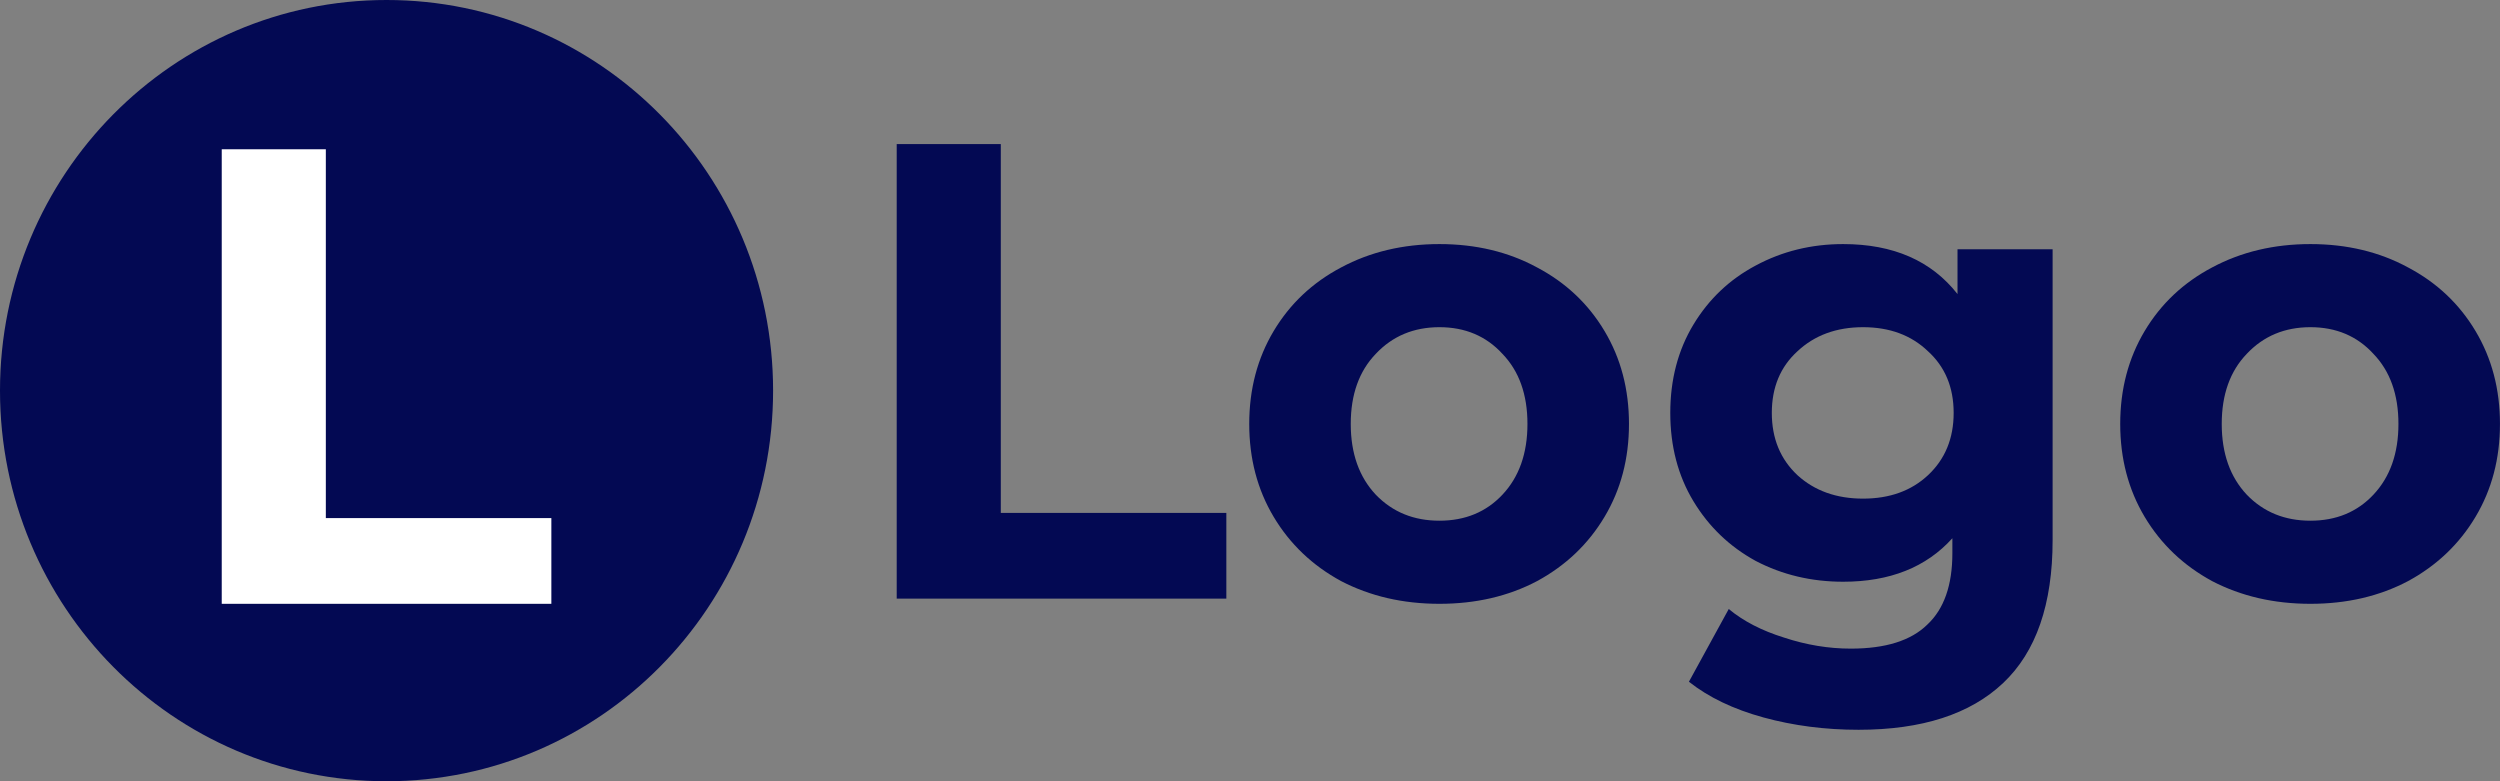 <svg width="160" height="50" viewBox="0 0 160 50" fill="none" xmlns="http://www.w3.org/2000/svg">
    <rect x="0" y="0" width="160" height="50" fill="#808080" stroke="none"/>
    <g clip-path="url(#clip0_68_151)">
        <path d="M57.389 9.221H64.051V32.826H78.486V38.312H57.389V9.221Z" fill="#030953"/>
        <path d="M92.123 38.644C89.793 38.644 87.695 38.159 85.831 37.19C83.994 36.192 82.555 34.821 81.513 33.075C80.472 31.33 79.951 29.349 79.951 27.132C79.951 24.916 80.472 22.935 81.513 21.19C82.555 19.444 83.994 18.087 85.831 17.117C87.695 16.119 89.793 15.621 92.123 15.621C94.454 15.621 96.537 16.119 98.374 17.117C100.211 18.087 101.651 19.444 102.692 21.19C103.734 22.935 104.255 24.916 104.255 27.132C104.255 29.349 103.734 31.33 102.692 33.075C101.651 34.821 100.211 36.192 98.374 37.19C96.537 38.159 94.454 38.644 92.123 38.644ZM92.123 33.325C93.768 33.325 95.112 32.77 96.154 31.662C97.223 30.526 97.757 29.016 97.757 27.132C97.757 25.248 97.223 23.752 96.154 22.644C95.112 21.508 93.768 20.94 92.123 20.94C90.478 20.94 89.121 21.508 88.052 22.644C86.983 23.752 86.448 25.248 86.448 27.132C86.448 29.016 86.983 30.526 88.052 31.662C89.121 32.77 90.478 33.325 92.123 33.325Z" fill="#030953"/>
        <path d="M131.367 15.953V34.571C131.367 38.672 130.312 41.719 128.201 43.714C126.09 45.709 123.005 46.706 118.948 46.706C116.809 46.706 114.78 46.443 112.861 45.917C110.942 45.39 109.352 44.629 108.091 43.631L110.64 38.977C111.573 39.752 112.752 40.362 114.177 40.805C115.603 41.276 117.029 41.512 118.454 41.512C120.675 41.512 122.306 40.999 123.348 39.974C124.417 38.977 124.952 37.453 124.952 35.403V34.447C123.28 36.303 120.949 37.231 117.961 37.231C115.932 37.231 114.068 36.788 112.368 35.901C110.696 34.987 109.366 33.712 108.379 32.078C107.392 30.443 106.898 28.559 106.898 26.426C106.898 24.293 107.392 22.409 108.379 20.774C109.366 19.139 110.696 17.879 112.368 16.992C114.068 16.078 115.932 15.621 117.961 15.621C121.168 15.621 123.609 16.687 125.281 18.821V15.953H131.367ZM119.236 31.912C120.936 31.912 122.32 31.413 123.389 30.416C124.486 29.39 125.034 28.061 125.034 26.426C125.034 24.791 124.486 23.475 123.389 22.478C122.32 21.453 120.936 20.94 119.236 20.94C117.536 20.94 116.138 21.453 115.041 22.478C113.944 23.475 113.396 24.791 113.396 26.426C113.396 28.061 113.944 29.39 115.041 30.416C116.138 31.413 117.536 31.912 119.236 31.912Z" fill="#030953"/>
        <path d="M147.866 38.644C145.536 38.644 143.438 38.159 141.574 37.19C139.737 36.192 138.298 34.821 137.256 33.075C136.215 31.33 135.694 29.349 135.694 27.132C135.694 24.916 136.215 22.935 137.256 21.19C138.298 19.444 139.737 18.087 141.574 17.117C143.438 16.119 145.536 15.621 147.866 15.621C150.197 15.621 152.28 16.119 154.117 17.117C155.954 18.087 157.394 19.444 158.435 21.19C159.477 22.935 159.998 24.916 159.998 27.132C159.998 29.349 159.477 31.33 158.435 33.075C157.394 34.821 155.954 36.192 154.117 37.19C152.28 38.159 150.197 38.644 147.866 38.644ZM147.866 33.325C149.511 33.325 150.855 32.77 151.897 31.662C152.966 30.526 153.5 29.016 153.5 27.132C153.5 25.248 152.966 23.752 151.897 22.644C150.855 21.508 149.511 20.94 147.866 20.94C146.221 20.94 144.864 21.508 143.795 22.644C142.726 23.752 142.191 25.248 142.191 27.132C142.191 29.016 142.726 30.526 143.795 31.662C144.864 32.77 146.221 33.325 147.866 33.325Z" fill="#030953"/>
        <path d="M49.478 25C49.478 38.807 38.402 50 24.739 50C11.076 50 0 38.807 0 25C0 11.193 11.076 0 24.739 0C38.402 0 49.478 11.193 49.478 25Z" fill="#030953"/>
        <path d="M14.191 9.553H20.853V33.158H35.287V38.644H14.191V9.553Z" fill="white"/>
    </g>
    <defs>
        <clipPath id="clip0_68_151">
            <rect width="160" height="50" fill="white"/>
        </clipPath>
    </defs>
</svg>